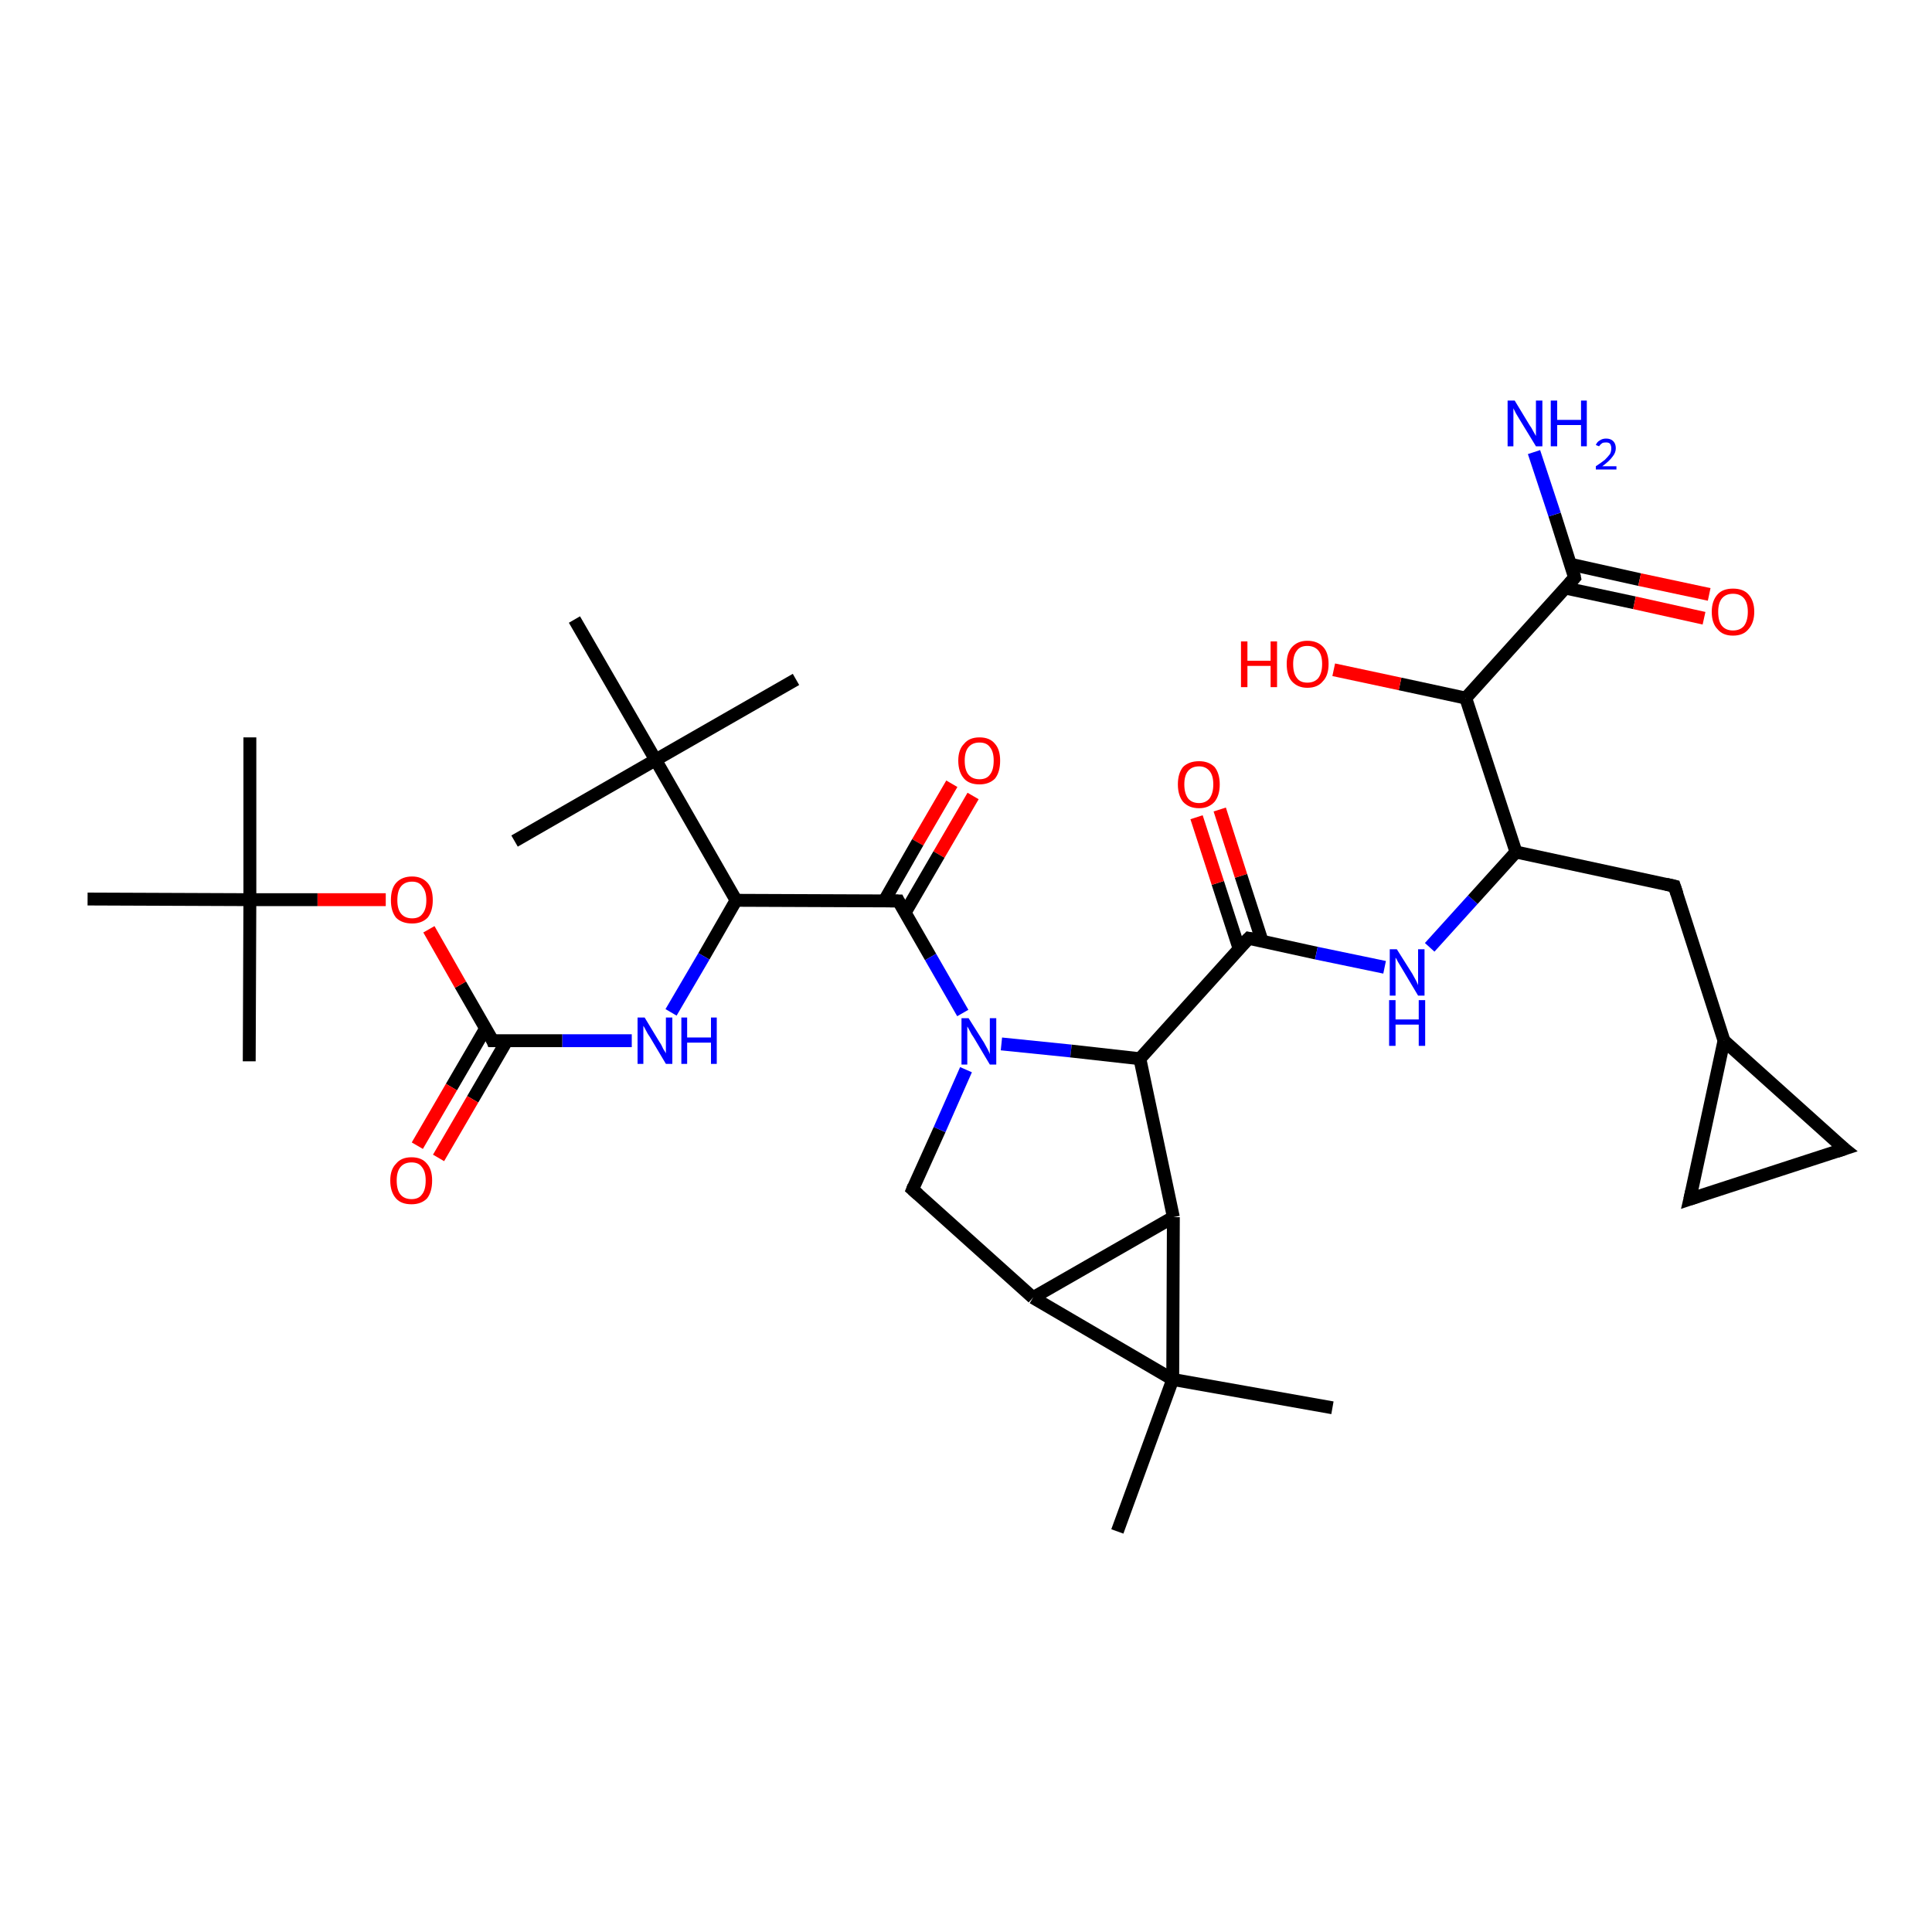 <?xml version='1.0' encoding='iso-8859-1'?>
<svg version='1.1' baseProfile='full'
              xmlns='http://www.w3.org/2000/svg'
                      xmlns:rdkit='http://www.rdkit.org/xml'
                      xmlns:xlink='http://www.w3.org/1999/xlink'
                  xml:space='preserve'
width='300px' height='300px' viewBox='0 0 300 300'>
<!-- END OF HEADER -->
<rect style='opacity:1.0;fill:#FFFFFF;stroke:none' width='300.0' height='300.0' x='0.0' y='0.0'> </rect>
<path class='bond-0 atom-0 atom-1' d='M 151.1,123.6 L 145.8,132.7' style='fill:none;fill-rule:evenodd;stroke:#FF0000;stroke-width:2.0px;stroke-linecap:butt;stroke-linejoin:miter;stroke-opacity:1' />
<path class='bond-0 atom-0 atom-1' d='M 145.8,132.7 L 140.5,141.8' style='fill:none;fill-rule:evenodd;stroke:#000000;stroke-width:2.0px;stroke-linecap:butt;stroke-linejoin:miter;stroke-opacity:1' />
<path class='bond-0 atom-0 atom-1' d='M 147.8,121.7 L 142.5,130.8' style='fill:none;fill-rule:evenodd;stroke:#FF0000;stroke-width:2.0px;stroke-linecap:butt;stroke-linejoin:miter;stroke-opacity:1' />
<path class='bond-0 atom-0 atom-1' d='M 142.5,130.8 L 137.3,139.9' style='fill:none;fill-rule:evenodd;stroke:#000000;stroke-width:2.0px;stroke-linecap:butt;stroke-linejoin:miter;stroke-opacity:1' />
<path class='bond-1 atom-1 atom-2' d='M 139.5,139.9 L 144.5,148.6' style='fill:none;fill-rule:evenodd;stroke:#000000;stroke-width:2.0px;stroke-linecap:butt;stroke-linejoin:miter;stroke-opacity:1' />
<path class='bond-1 atom-1 atom-2' d='M 144.5,148.6 L 149.5,157.3' style='fill:none;fill-rule:evenodd;stroke:#0000FF;stroke-width:2.0px;stroke-linecap:butt;stroke-linejoin:miter;stroke-opacity:1' />
<path class='bond-2 atom-2 atom-3' d='M 155.5,162.1 L 166.3,163.2' style='fill:none;fill-rule:evenodd;stroke:#0000FF;stroke-width:2.0px;stroke-linecap:butt;stroke-linejoin:miter;stroke-opacity:1' />
<path class='bond-2 atom-2 atom-3' d='M 166.3,163.2 L 177.0,164.4' style='fill:none;fill-rule:evenodd;stroke:#000000;stroke-width:2.0px;stroke-linecap:butt;stroke-linejoin:miter;stroke-opacity:1' />
<path class='bond-3 atom-3 atom-4' d='M 177.0,164.4 L 193.9,145.7' style='fill:none;fill-rule:evenodd;stroke:#000000;stroke-width:2.0px;stroke-linecap:butt;stroke-linejoin:miter;stroke-opacity:1' />
<path class='bond-4 atom-4 atom-5' d='M 196.0,146.2 L 192.7,136.0' style='fill:none;fill-rule:evenodd;stroke:#000000;stroke-width:2.0px;stroke-linecap:butt;stroke-linejoin:miter;stroke-opacity:1' />
<path class='bond-4 atom-4 atom-5' d='M 192.7,136.0 L 189.4,125.7' style='fill:none;fill-rule:evenodd;stroke:#FF0000;stroke-width:2.0px;stroke-linecap:butt;stroke-linejoin:miter;stroke-opacity:1' />
<path class='bond-4 atom-4 atom-5' d='M 192.4,147.3 L 189.1,137.1' style='fill:none;fill-rule:evenodd;stroke:#000000;stroke-width:2.0px;stroke-linecap:butt;stroke-linejoin:miter;stroke-opacity:1' />
<path class='bond-4 atom-4 atom-5' d='M 189.1,137.1 L 185.8,126.9' style='fill:none;fill-rule:evenodd;stroke:#FF0000;stroke-width:2.0px;stroke-linecap:butt;stroke-linejoin:miter;stroke-opacity:1' />
<path class='bond-5 atom-4 atom-6' d='M 193.9,145.7 L 204.4,148.0' style='fill:none;fill-rule:evenodd;stroke:#000000;stroke-width:2.0px;stroke-linecap:butt;stroke-linejoin:miter;stroke-opacity:1' />
<path class='bond-5 atom-4 atom-6' d='M 204.4,148.0 L 215.0,150.2' style='fill:none;fill-rule:evenodd;stroke:#0000FF;stroke-width:2.0px;stroke-linecap:butt;stroke-linejoin:miter;stroke-opacity:1' />
<path class='bond-6 atom-6 atom-7' d='M 222.0,147.1 L 228.7,139.7' style='fill:none;fill-rule:evenodd;stroke:#0000FF;stroke-width:2.0px;stroke-linecap:butt;stroke-linejoin:miter;stroke-opacity:1' />
<path class='bond-6 atom-6 atom-7' d='M 228.7,139.7 L 235.4,132.3' style='fill:none;fill-rule:evenodd;stroke:#000000;stroke-width:2.0px;stroke-linecap:butt;stroke-linejoin:miter;stroke-opacity:1' />
<path class='bond-7 atom-7 atom-8' d='M 235.4,132.3 L 260.0,137.6' style='fill:none;fill-rule:evenodd;stroke:#000000;stroke-width:2.0px;stroke-linecap:butt;stroke-linejoin:miter;stroke-opacity:1' />
<path class='bond-8 atom-8 atom-9' d='M 260.0,137.6 L 267.7,161.6' style='fill:none;fill-rule:evenodd;stroke:#000000;stroke-width:2.0px;stroke-linecap:butt;stroke-linejoin:miter;stroke-opacity:1' />
<path class='bond-9 atom-9 atom-10' d='M 267.7,161.6 L 262.4,186.2' style='fill:none;fill-rule:evenodd;stroke:#000000;stroke-width:2.0px;stroke-linecap:butt;stroke-linejoin:miter;stroke-opacity:1' />
<path class='bond-10 atom-10 atom-11' d='M 262.4,186.2 L 286.4,178.4' style='fill:none;fill-rule:evenodd;stroke:#000000;stroke-width:2.0px;stroke-linecap:butt;stroke-linejoin:miter;stroke-opacity:1' />
<path class='bond-11 atom-7 atom-12' d='M 235.4,132.3 L 227.6,108.4' style='fill:none;fill-rule:evenodd;stroke:#000000;stroke-width:2.0px;stroke-linecap:butt;stroke-linejoin:miter;stroke-opacity:1' />
<path class='bond-12 atom-12 atom-13' d='M 227.6,108.4 L 217.4,106.2' style='fill:none;fill-rule:evenodd;stroke:#000000;stroke-width:2.0px;stroke-linecap:butt;stroke-linejoin:miter;stroke-opacity:1' />
<path class='bond-12 atom-12 atom-13' d='M 217.4,106.2 L 207.1,104.0' style='fill:none;fill-rule:evenodd;stroke:#FF0000;stroke-width:2.0px;stroke-linecap:butt;stroke-linejoin:miter;stroke-opacity:1' />
<path class='bond-13 atom-12 atom-14' d='M 227.6,108.4 L 244.5,89.7' style='fill:none;fill-rule:evenodd;stroke:#000000;stroke-width:2.0px;stroke-linecap:butt;stroke-linejoin:miter;stroke-opacity:1' />
<path class='bond-14 atom-14 atom-15' d='M 243.0,91.3 L 253.8,93.6' style='fill:none;fill-rule:evenodd;stroke:#000000;stroke-width:2.0px;stroke-linecap:butt;stroke-linejoin:miter;stroke-opacity:1' />
<path class='bond-14 atom-14 atom-15' d='M 253.8,93.6 L 264.6,96.0' style='fill:none;fill-rule:evenodd;stroke:#FF0000;stroke-width:2.0px;stroke-linecap:butt;stroke-linejoin:miter;stroke-opacity:1' />
<path class='bond-14 atom-14 atom-15' d='M 243.8,87.6 L 254.6,90.0' style='fill:none;fill-rule:evenodd;stroke:#000000;stroke-width:2.0px;stroke-linecap:butt;stroke-linejoin:miter;stroke-opacity:1' />
<path class='bond-14 atom-14 atom-15' d='M 254.6,90.0 L 265.4,92.3' style='fill:none;fill-rule:evenodd;stroke:#FF0000;stroke-width:2.0px;stroke-linecap:butt;stroke-linejoin:miter;stroke-opacity:1' />
<path class='bond-15 atom-14 atom-16' d='M 244.5,89.7 L 241.4,79.9' style='fill:none;fill-rule:evenodd;stroke:#000000;stroke-width:2.0px;stroke-linecap:butt;stroke-linejoin:miter;stroke-opacity:1' />
<path class='bond-15 atom-14 atom-16' d='M 241.4,79.9 L 238.2,70.2' style='fill:none;fill-rule:evenodd;stroke:#0000FF;stroke-width:2.0px;stroke-linecap:butt;stroke-linejoin:miter;stroke-opacity:1' />
<path class='bond-16 atom-3 atom-17' d='M 177.0,164.4 L 182.2,189.0' style='fill:none;fill-rule:evenodd;stroke:#000000;stroke-width:2.0px;stroke-linecap:butt;stroke-linejoin:miter;stroke-opacity:1' />
<path class='bond-17 atom-17 atom-18' d='M 182.2,189.0 L 182.1,214.2' style='fill:none;fill-rule:evenodd;stroke:#000000;stroke-width:2.0px;stroke-linecap:butt;stroke-linejoin:miter;stroke-opacity:1' />
<path class='bond-18 atom-18 atom-19' d='M 182.1,214.2 L 206.9,218.6' style='fill:none;fill-rule:evenodd;stroke:#000000;stroke-width:2.0px;stroke-linecap:butt;stroke-linejoin:miter;stroke-opacity:1' />
<path class='bond-19 atom-18 atom-20' d='M 182.1,214.2 L 160.4,201.5' style='fill:none;fill-rule:evenodd;stroke:#000000;stroke-width:2.0px;stroke-linecap:butt;stroke-linejoin:miter;stroke-opacity:1' />
<path class='bond-20 atom-20 atom-21' d='M 160.4,201.5 L 141.7,184.7' style='fill:none;fill-rule:evenodd;stroke:#000000;stroke-width:2.0px;stroke-linecap:butt;stroke-linejoin:miter;stroke-opacity:1' />
<path class='bond-21 atom-18 atom-22' d='M 182.1,214.2 L 173.5,237.8' style='fill:none;fill-rule:evenodd;stroke:#000000;stroke-width:2.0px;stroke-linecap:butt;stroke-linejoin:miter;stroke-opacity:1' />
<path class='bond-22 atom-1 atom-23' d='M 139.5,139.9 L 114.3,139.8' style='fill:none;fill-rule:evenodd;stroke:#000000;stroke-width:2.0px;stroke-linecap:butt;stroke-linejoin:miter;stroke-opacity:1' />
<path class='bond-23 atom-23 atom-24' d='M 114.3,139.8 L 109.3,148.5' style='fill:none;fill-rule:evenodd;stroke:#000000;stroke-width:2.0px;stroke-linecap:butt;stroke-linejoin:miter;stroke-opacity:1' />
<path class='bond-23 atom-23 atom-24' d='M 109.3,148.5 L 104.2,157.2' style='fill:none;fill-rule:evenodd;stroke:#0000FF;stroke-width:2.0px;stroke-linecap:butt;stroke-linejoin:miter;stroke-opacity:1' />
<path class='bond-24 atom-24 atom-25' d='M 98.1,161.6 L 87.3,161.6' style='fill:none;fill-rule:evenodd;stroke:#0000FF;stroke-width:2.0px;stroke-linecap:butt;stroke-linejoin:miter;stroke-opacity:1' />
<path class='bond-24 atom-24 atom-25' d='M 87.3,161.6 L 76.5,161.6' style='fill:none;fill-rule:evenodd;stroke:#000000;stroke-width:2.0px;stroke-linecap:butt;stroke-linejoin:miter;stroke-opacity:1' />
<path class='bond-25 atom-25 atom-26' d='M 75.4,159.7 L 70.1,168.8' style='fill:none;fill-rule:evenodd;stroke:#000000;stroke-width:2.0px;stroke-linecap:butt;stroke-linejoin:miter;stroke-opacity:1' />
<path class='bond-25 atom-25 atom-26' d='M 70.1,168.8 L 64.8,177.9' style='fill:none;fill-rule:evenodd;stroke:#FF0000;stroke-width:2.0px;stroke-linecap:butt;stroke-linejoin:miter;stroke-opacity:1' />
<path class='bond-25 atom-25 atom-26' d='M 78.7,161.6 L 73.4,170.7' style='fill:none;fill-rule:evenodd;stroke:#000000;stroke-width:2.0px;stroke-linecap:butt;stroke-linejoin:miter;stroke-opacity:1' />
<path class='bond-25 atom-25 atom-26' d='M 73.4,170.7 L 68.1,179.8' style='fill:none;fill-rule:evenodd;stroke:#FF0000;stroke-width:2.0px;stroke-linecap:butt;stroke-linejoin:miter;stroke-opacity:1' />
<path class='bond-26 atom-25 atom-27' d='M 76.5,161.6 L 71.5,152.9' style='fill:none;fill-rule:evenodd;stroke:#000000;stroke-width:2.0px;stroke-linecap:butt;stroke-linejoin:miter;stroke-opacity:1' />
<path class='bond-26 atom-25 atom-27' d='M 71.5,152.9 L 66.6,144.3' style='fill:none;fill-rule:evenodd;stroke:#FF0000;stroke-width:2.0px;stroke-linecap:butt;stroke-linejoin:miter;stroke-opacity:1' />
<path class='bond-27 atom-27 atom-28' d='M 59.9,139.7 L 49.3,139.7' style='fill:none;fill-rule:evenodd;stroke:#FF0000;stroke-width:2.0px;stroke-linecap:butt;stroke-linejoin:miter;stroke-opacity:1' />
<path class='bond-27 atom-27 atom-28' d='M 49.3,139.7 L 38.8,139.7' style='fill:none;fill-rule:evenodd;stroke:#000000;stroke-width:2.0px;stroke-linecap:butt;stroke-linejoin:miter;stroke-opacity:1' />
<path class='bond-28 atom-28 atom-29' d='M 38.8,139.7 L 38.8,114.5' style='fill:none;fill-rule:evenodd;stroke:#000000;stroke-width:2.0px;stroke-linecap:butt;stroke-linejoin:miter;stroke-opacity:1' />
<path class='bond-29 atom-28 atom-30' d='M 38.8,139.7 L 38.7,164.8' style='fill:none;fill-rule:evenodd;stroke:#000000;stroke-width:2.0px;stroke-linecap:butt;stroke-linejoin:miter;stroke-opacity:1' />
<path class='bond-30 atom-28 atom-31' d='M 38.8,139.7 L 13.6,139.6' style='fill:none;fill-rule:evenodd;stroke:#000000;stroke-width:2.0px;stroke-linecap:butt;stroke-linejoin:miter;stroke-opacity:1' />
<path class='bond-31 atom-23 atom-32' d='M 114.3,139.8 L 101.8,118.0' style='fill:none;fill-rule:evenodd;stroke:#000000;stroke-width:2.0px;stroke-linecap:butt;stroke-linejoin:miter;stroke-opacity:1' />
<path class='bond-32 atom-32 atom-33' d='M 101.8,118.0 L 79.9,130.6' style='fill:none;fill-rule:evenodd;stroke:#000000;stroke-width:2.0px;stroke-linecap:butt;stroke-linejoin:miter;stroke-opacity:1' />
<path class='bond-33 atom-32 atom-34' d='M 101.8,118.0 L 123.6,105.5' style='fill:none;fill-rule:evenodd;stroke:#000000;stroke-width:2.0px;stroke-linecap:butt;stroke-linejoin:miter;stroke-opacity:1' />
<path class='bond-34 atom-32 atom-35' d='M 101.8,118.0 L 89.2,96.2' style='fill:none;fill-rule:evenodd;stroke:#000000;stroke-width:2.0px;stroke-linecap:butt;stroke-linejoin:miter;stroke-opacity:1' />
<path class='bond-35 atom-11 atom-9' d='M 286.4,178.4 L 267.7,161.6' style='fill:none;fill-rule:evenodd;stroke:#000000;stroke-width:2.0px;stroke-linecap:butt;stroke-linejoin:miter;stroke-opacity:1' />
<path class='bond-36 atom-20 atom-17' d='M 160.4,201.5 L 182.2,189.0' style='fill:none;fill-rule:evenodd;stroke:#000000;stroke-width:2.0px;stroke-linecap:butt;stroke-linejoin:miter;stroke-opacity:1' />
<path class='bond-37 atom-21 atom-2' d='M 141.7,184.7 L 145.9,175.4' style='fill:none;fill-rule:evenodd;stroke:#000000;stroke-width:2.0px;stroke-linecap:butt;stroke-linejoin:miter;stroke-opacity:1' />
<path class='bond-37 atom-21 atom-2' d='M 145.9,175.4 L 150.0,166.1' style='fill:none;fill-rule:evenodd;stroke:#0000FF;stroke-width:2.0px;stroke-linecap:butt;stroke-linejoin:miter;stroke-opacity:1' />
<path d='M 139.7,140.3 L 139.5,139.9 L 138.2,139.9' style='fill:none;stroke:#000000;stroke-width:2.0px;stroke-linecap:butt;stroke-linejoin:miter;stroke-opacity:1;' />
<path d='M 193.0,146.6 L 193.9,145.7 L 194.4,145.8' style='fill:none;stroke:#000000;stroke-width:2.0px;stroke-linecap:butt;stroke-linejoin:miter;stroke-opacity:1;' />
<path d='M 258.7,137.3 L 260.0,137.6 L 260.4,138.8' style='fill:none;stroke:#000000;stroke-width:2.0px;stroke-linecap:butt;stroke-linejoin:miter;stroke-opacity:1;' />
<path d='M 262.7,184.9 L 262.4,186.2 L 263.6,185.8' style='fill:none;stroke:#000000;stroke-width:2.0px;stroke-linecap:butt;stroke-linejoin:miter;stroke-opacity:1;' />
<path d='M 285.2,178.8 L 286.4,178.4 L 285.4,177.6' style='fill:none;stroke:#000000;stroke-width:2.0px;stroke-linecap:butt;stroke-linejoin:miter;stroke-opacity:1;' />
<path d='M 243.7,90.6 L 244.5,89.7 L 244.4,89.2' style='fill:none;stroke:#000000;stroke-width:2.0px;stroke-linecap:butt;stroke-linejoin:miter;stroke-opacity:1;' />
<path d='M 142.6,185.5 L 141.7,184.7 L 141.9,184.2' style='fill:none;stroke:#000000;stroke-width:2.0px;stroke-linecap:butt;stroke-linejoin:miter;stroke-opacity:1;' />
<path d='M 77.0,161.6 L 76.5,161.6 L 76.3,161.1' style='fill:none;stroke:#000000;stroke-width:2.0px;stroke-linecap:butt;stroke-linejoin:miter;stroke-opacity:1;' />
<path class='atom-0' d='M 148.8 118.1
Q 148.8 116.4, 149.7 115.5
Q 150.5 114.5, 152.1 114.5
Q 153.7 114.5, 154.5 115.5
Q 155.3 116.4, 155.3 118.1
Q 155.3 119.9, 154.5 120.9
Q 153.6 121.8, 152.1 121.8
Q 150.5 121.8, 149.7 120.9
Q 148.8 119.9, 148.8 118.1
M 152.1 121.0
Q 153.2 121.0, 153.7 120.3
Q 154.3 119.6, 154.3 118.1
Q 154.3 116.7, 153.7 116.0
Q 153.2 115.3, 152.1 115.3
Q 151.0 115.3, 150.4 116.0
Q 149.8 116.7, 149.8 118.1
Q 149.8 119.6, 150.4 120.3
Q 151.0 121.0, 152.1 121.0
' fill='#FF0000'/>
<path class='atom-2' d='M 150.4 158.1
L 152.8 161.9
Q 153.0 162.3, 153.4 163.0
Q 153.7 163.6, 153.7 163.7
L 153.7 158.1
L 154.7 158.1
L 154.7 165.3
L 153.7 165.3
L 151.2 161.1
Q 150.9 160.7, 150.6 160.1
Q 150.3 159.5, 150.2 159.4
L 150.2 165.3
L 149.3 165.3
L 149.3 158.1
L 150.4 158.1
' fill='#0000FF'/>
<path class='atom-5' d='M 182.9 121.8
Q 182.9 120.1, 183.7 119.1
Q 184.6 118.2, 186.2 118.2
Q 187.7 118.2, 188.6 119.1
Q 189.4 120.1, 189.4 121.8
Q 189.4 123.5, 188.6 124.5
Q 187.7 125.5, 186.2 125.5
Q 184.6 125.5, 183.7 124.5
Q 182.9 123.5, 182.9 121.8
M 186.2 124.7
Q 187.2 124.7, 187.8 124.0
Q 188.4 123.2, 188.4 121.8
Q 188.4 120.4, 187.8 119.7
Q 187.2 119.0, 186.2 119.0
Q 185.1 119.0, 184.5 119.7
Q 183.9 120.4, 183.9 121.8
Q 183.9 123.2, 184.5 124.0
Q 185.1 124.7, 186.2 124.7
' fill='#FF0000'/>
<path class='atom-6' d='M 216.9 147.4
L 219.3 151.2
Q 219.5 151.6, 219.9 152.3
Q 220.2 152.9, 220.2 153.0
L 220.2 147.4
L 221.2 147.4
L 221.2 154.6
L 220.2 154.6
L 217.7 150.4
Q 217.4 149.9, 217.1 149.4
Q 216.8 148.8, 216.7 148.7
L 216.7 154.6
L 215.8 154.6
L 215.8 147.4
L 216.9 147.4
' fill='#0000FF'/>
<path class='atom-6' d='M 215.7 155.3
L 216.7 155.3
L 216.7 158.3
L 220.3 158.3
L 220.3 155.3
L 221.3 155.3
L 221.3 162.4
L 220.3 162.4
L 220.3 159.1
L 216.7 159.1
L 216.7 162.4
L 215.7 162.4
L 215.7 155.3
' fill='#0000FF'/>
<path class='atom-13' d='M 192.7 99.6
L 193.7 99.6
L 193.7 102.6
L 197.3 102.6
L 197.3 99.6
L 198.3 99.6
L 198.3 106.7
L 197.3 106.7
L 197.3 103.4
L 193.7 103.4
L 193.7 106.7
L 192.7 106.7
L 192.7 99.6
' fill='#FF0000'/>
<path class='atom-13' d='M 199.8 103.1
Q 199.8 101.4, 200.6 100.5
Q 201.5 99.5, 203.0 99.5
Q 204.6 99.5, 205.5 100.5
Q 206.3 101.4, 206.3 103.1
Q 206.3 104.9, 205.4 105.8
Q 204.6 106.8, 203.0 106.8
Q 201.5 106.8, 200.6 105.8
Q 199.8 104.9, 199.8 103.1
M 203.0 106.0
Q 204.1 106.0, 204.7 105.3
Q 205.3 104.5, 205.3 103.1
Q 205.3 101.7, 204.7 101.0
Q 204.1 100.3, 203.0 100.3
Q 201.9 100.3, 201.4 101.0
Q 200.8 101.7, 200.8 103.1
Q 200.8 104.6, 201.4 105.3
Q 201.9 106.0, 203.0 106.0
' fill='#FF0000'/>
<path class='atom-15' d='M 265.8 95.0
Q 265.8 93.3, 266.7 92.3
Q 267.5 91.4, 269.1 91.4
Q 270.7 91.4, 271.5 92.3
Q 272.4 93.3, 272.4 95.0
Q 272.4 96.7, 271.5 97.7
Q 270.7 98.7, 269.1 98.7
Q 267.5 98.7, 266.7 97.7
Q 265.8 96.8, 265.8 95.0
M 269.1 97.9
Q 270.2 97.9, 270.8 97.2
Q 271.4 96.4, 271.4 95.0
Q 271.4 93.6, 270.8 92.9
Q 270.2 92.2, 269.1 92.2
Q 268.0 92.2, 267.4 92.9
Q 266.8 93.6, 266.8 95.0
Q 266.8 96.5, 267.4 97.2
Q 268.0 97.9, 269.1 97.9
' fill='#FF0000'/>
<path class='atom-16' d='M 235.2 62.2
L 237.5 66.0
Q 237.8 66.4, 238.1 67.0
Q 238.5 67.7, 238.5 67.7
L 238.5 62.2
L 239.5 62.2
L 239.5 69.3
L 238.5 69.3
L 236.0 65.2
Q 235.7 64.7, 235.4 64.2
Q 235.1 63.6, 235.0 63.4
L 235.0 69.3
L 234.1 69.3
L 234.1 62.2
L 235.2 62.2
' fill='#0000FF'/>
<path class='atom-16' d='M 240.8 62.2
L 241.8 62.2
L 241.8 65.2
L 245.5 65.2
L 245.5 62.2
L 246.4 62.2
L 246.4 69.3
L 245.5 69.3
L 245.5 66.0
L 241.8 66.0
L 241.8 69.3
L 240.8 69.3
L 240.8 62.2
' fill='#0000FF'/>
<path class='atom-16' d='M 247.8 69.1
Q 248.0 68.6, 248.4 68.4
Q 248.8 68.1, 249.4 68.1
Q 250.1 68.1, 250.5 68.5
Q 250.9 68.9, 250.9 69.6
Q 250.9 70.3, 250.4 70.9
Q 249.9 71.6, 248.8 72.4
L 251.0 72.4
L 251.0 72.9
L 247.8 72.9
L 247.8 72.4
Q 248.7 71.8, 249.2 71.4
Q 249.7 70.9, 250.0 70.5
Q 250.2 70.1, 250.2 69.6
Q 250.2 69.2, 250.0 68.9
Q 249.8 68.7, 249.4 68.7
Q 249.0 68.7, 248.8 68.8
Q 248.5 69.0, 248.3 69.3
L 247.8 69.1
' fill='#0000FF'/>
<path class='atom-24' d='M 100.1 158.0
L 102.4 161.8
Q 102.7 162.2, 103.0 162.9
Q 103.4 163.5, 103.4 163.6
L 103.4 158.0
L 104.4 158.0
L 104.4 165.2
L 103.4 165.2
L 100.9 161.0
Q 100.6 160.6, 100.3 160.0
Q 100.0 159.4, 99.9 159.3
L 99.9 165.2
L 99.0 165.2
L 99.0 158.0
L 100.1 158.0
' fill='#0000FF'/>
<path class='atom-24' d='M 105.8 158.0
L 106.7 158.0
L 106.7 161.1
L 110.4 161.1
L 110.4 158.0
L 111.3 158.0
L 111.3 165.2
L 110.4 165.2
L 110.4 161.9
L 106.7 161.9
L 106.7 165.2
L 105.8 165.2
L 105.8 158.0
' fill='#0000FF'/>
<path class='atom-26' d='M 60.6 183.3
Q 60.6 181.6, 61.5 180.7
Q 62.3 179.7, 63.9 179.7
Q 65.5 179.7, 66.3 180.7
Q 67.1 181.6, 67.1 183.3
Q 67.1 185.1, 66.3 186.1
Q 65.4 187.0, 63.9 187.0
Q 62.3 187.0, 61.5 186.1
Q 60.6 185.1, 60.6 183.3
M 63.9 186.2
Q 65.0 186.2, 65.5 185.5
Q 66.1 184.8, 66.1 183.3
Q 66.1 181.9, 65.5 181.2
Q 65.0 180.5, 63.9 180.5
Q 62.8 180.5, 62.2 181.2
Q 61.6 181.9, 61.6 183.3
Q 61.6 184.8, 62.2 185.5
Q 62.8 186.2, 63.9 186.2
' fill='#FF0000'/>
<path class='atom-27' d='M 60.7 139.8
Q 60.7 138.0, 61.5 137.1
Q 62.4 136.1, 64.0 136.1
Q 65.5 136.1, 66.4 137.1
Q 67.2 138.0, 67.2 139.8
Q 67.2 141.5, 66.4 142.5
Q 65.5 143.4, 64.0 143.4
Q 62.4 143.4, 61.5 142.5
Q 60.7 141.5, 60.7 139.8
M 64.0 142.6
Q 65.1 142.6, 65.6 141.9
Q 66.2 141.2, 66.2 139.8
Q 66.2 138.4, 65.6 137.7
Q 65.1 136.9, 64.0 136.9
Q 62.9 136.9, 62.3 137.6
Q 61.7 138.3, 61.7 139.8
Q 61.7 141.2, 62.3 141.9
Q 62.9 142.6, 64.0 142.6
' fill='#FF0000'/>
</svg>
